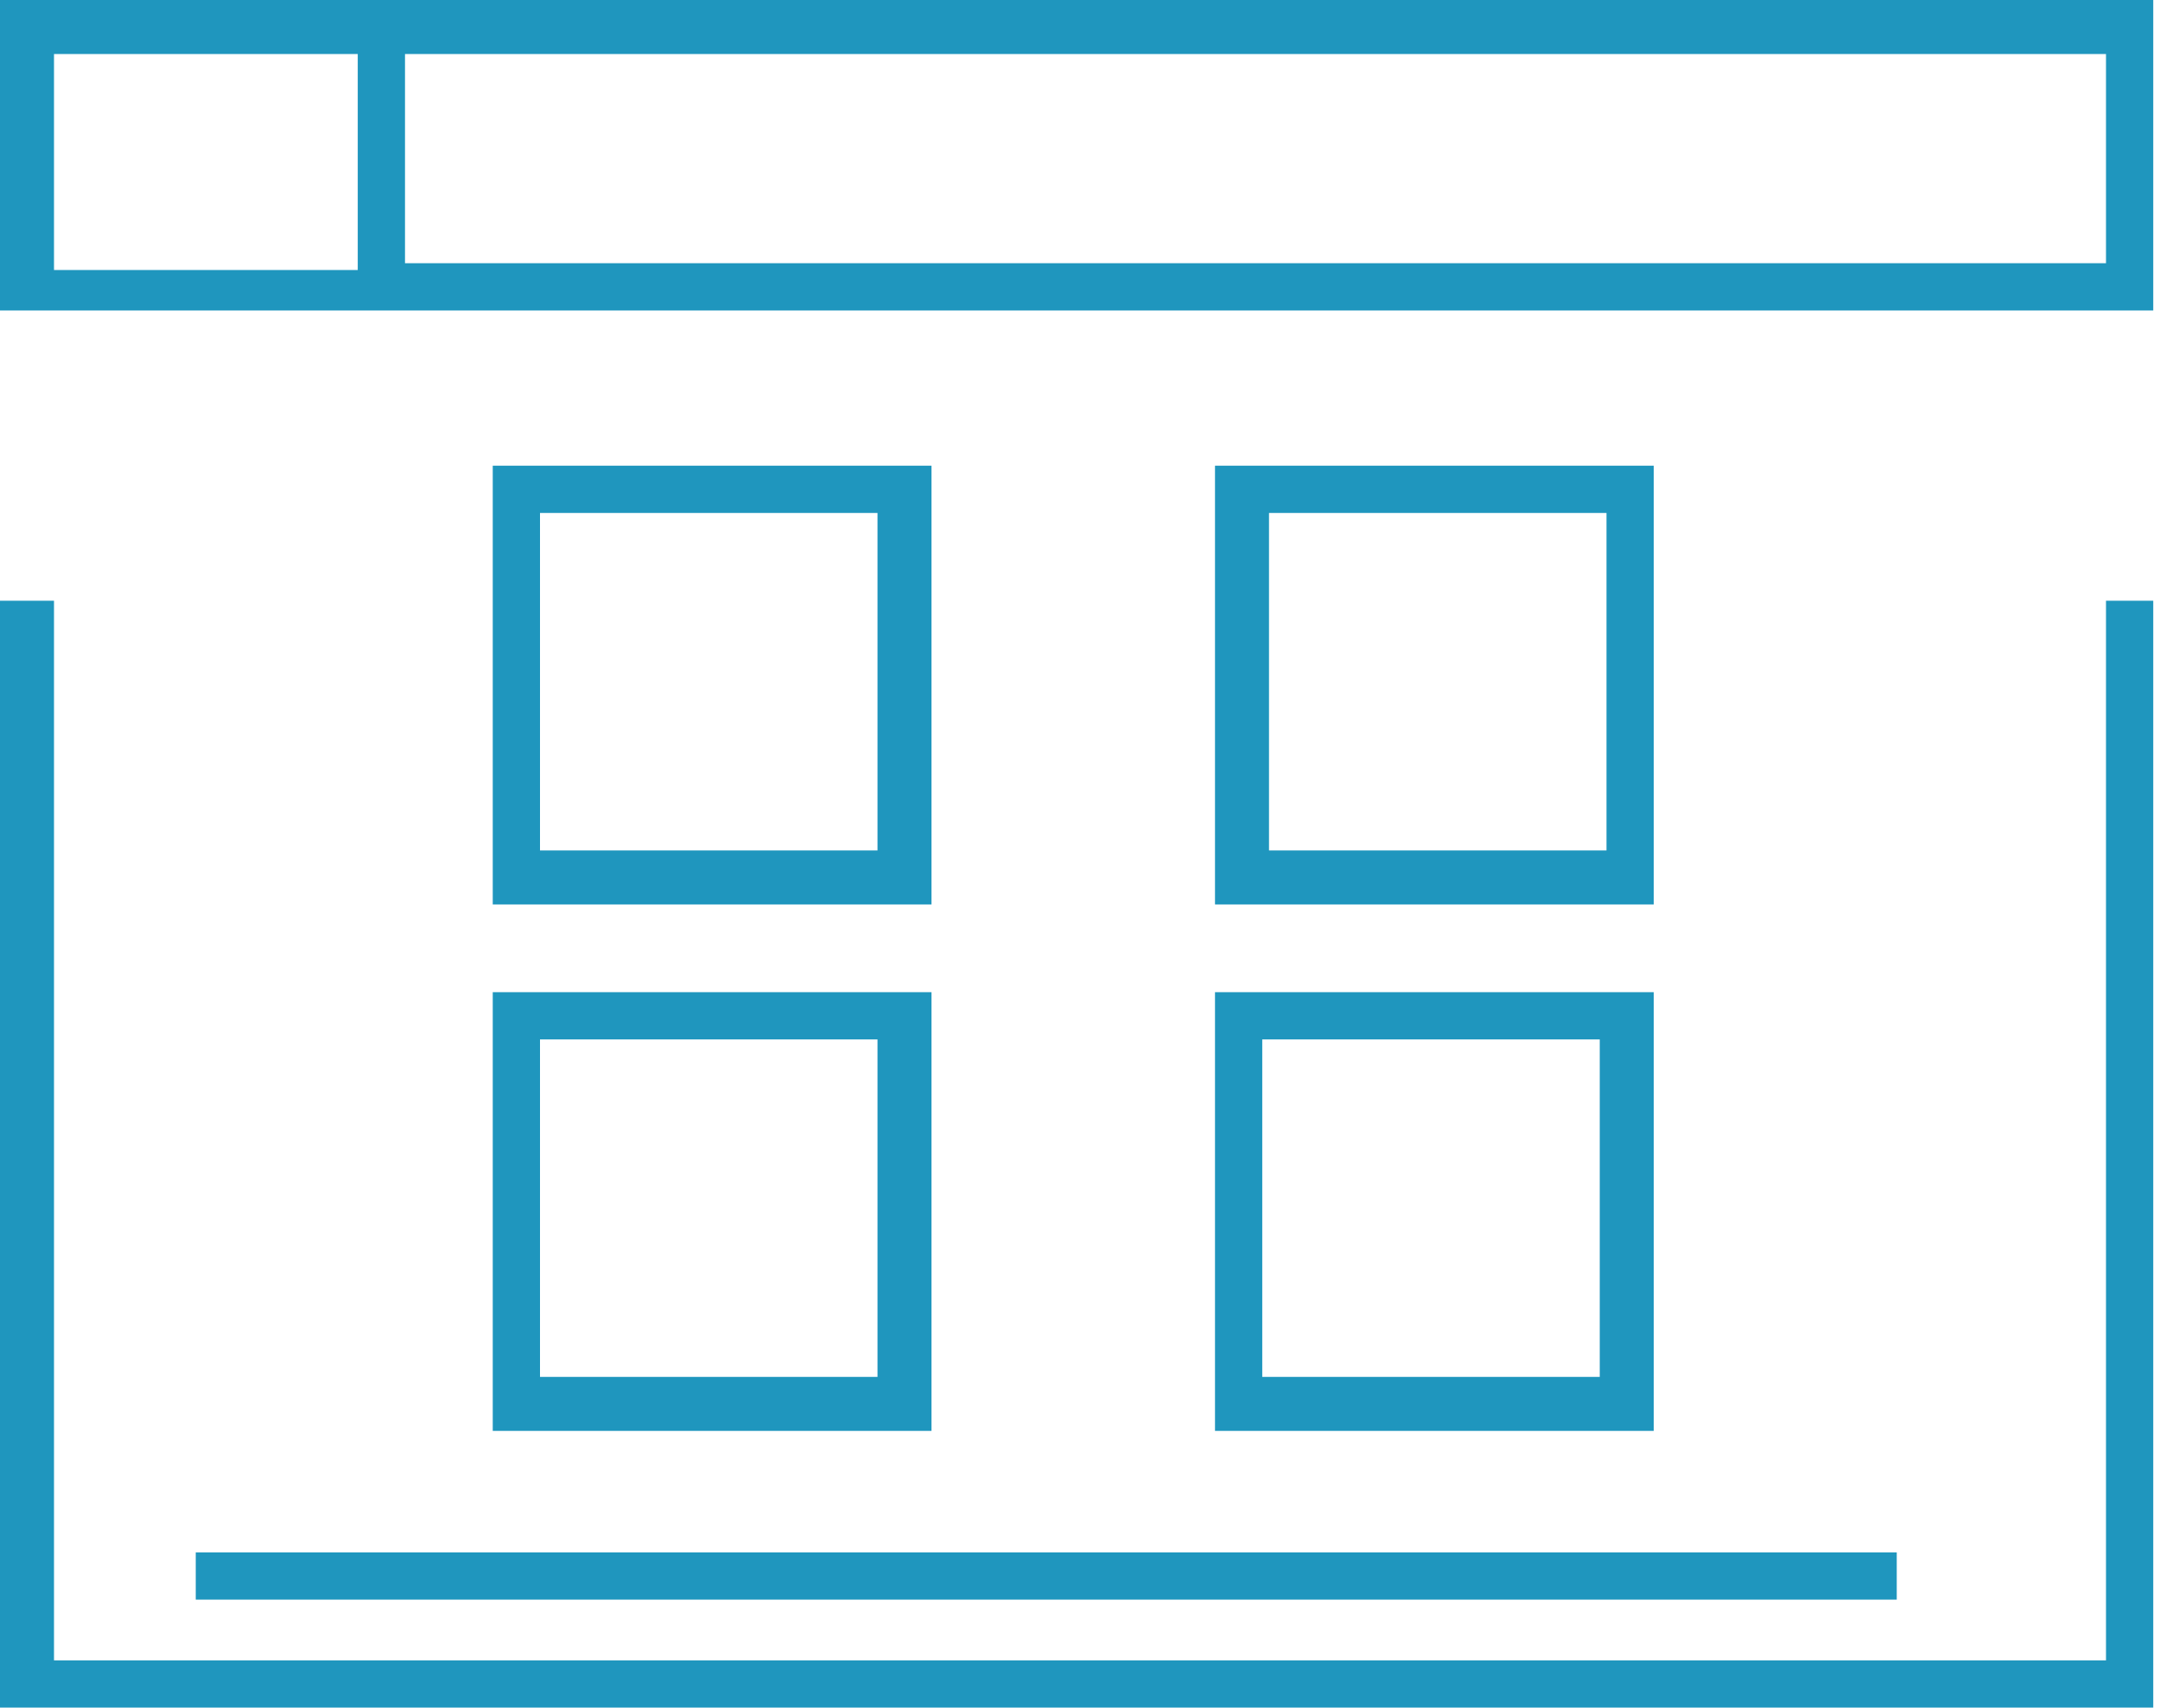 <svg id="Layer_1" xmlns="http://www.w3.org/2000/svg" viewBox="0 0 32 25.3"><script xmlns="" type="text/javascript" charset="utf-8" id="zm-extension"/><style>.st1{fill:#1f96be}</style><path class="st1" d="M31.2 24.6H.8V8.9H0v16.4h31.9V8.9h-.7zM6 0H0v4.6h31.9V0H6zM.8 3.9V.8h4.5V4H.8zm30.4 0H6V.8h25.2v3.1z"/><path class="st1" d="M2.9 23h25.2v.7H2.9zM13.7 6.9H7.3v6.5h6.5V6.9zm-.7 5.7H8v-5h5v5zm11.5-5.7H18v6.5h6.5V6.9zm-.7 5.7h-5v-5h5v5zM7.3 21.2h6.5v-6.5H7.3v6.5zm.7-5.8h5v5H8v-5zm10 5.8h6.5v-6.5H18v6.5zm.7-5.8h5v5h-5v-5z"/></svg>